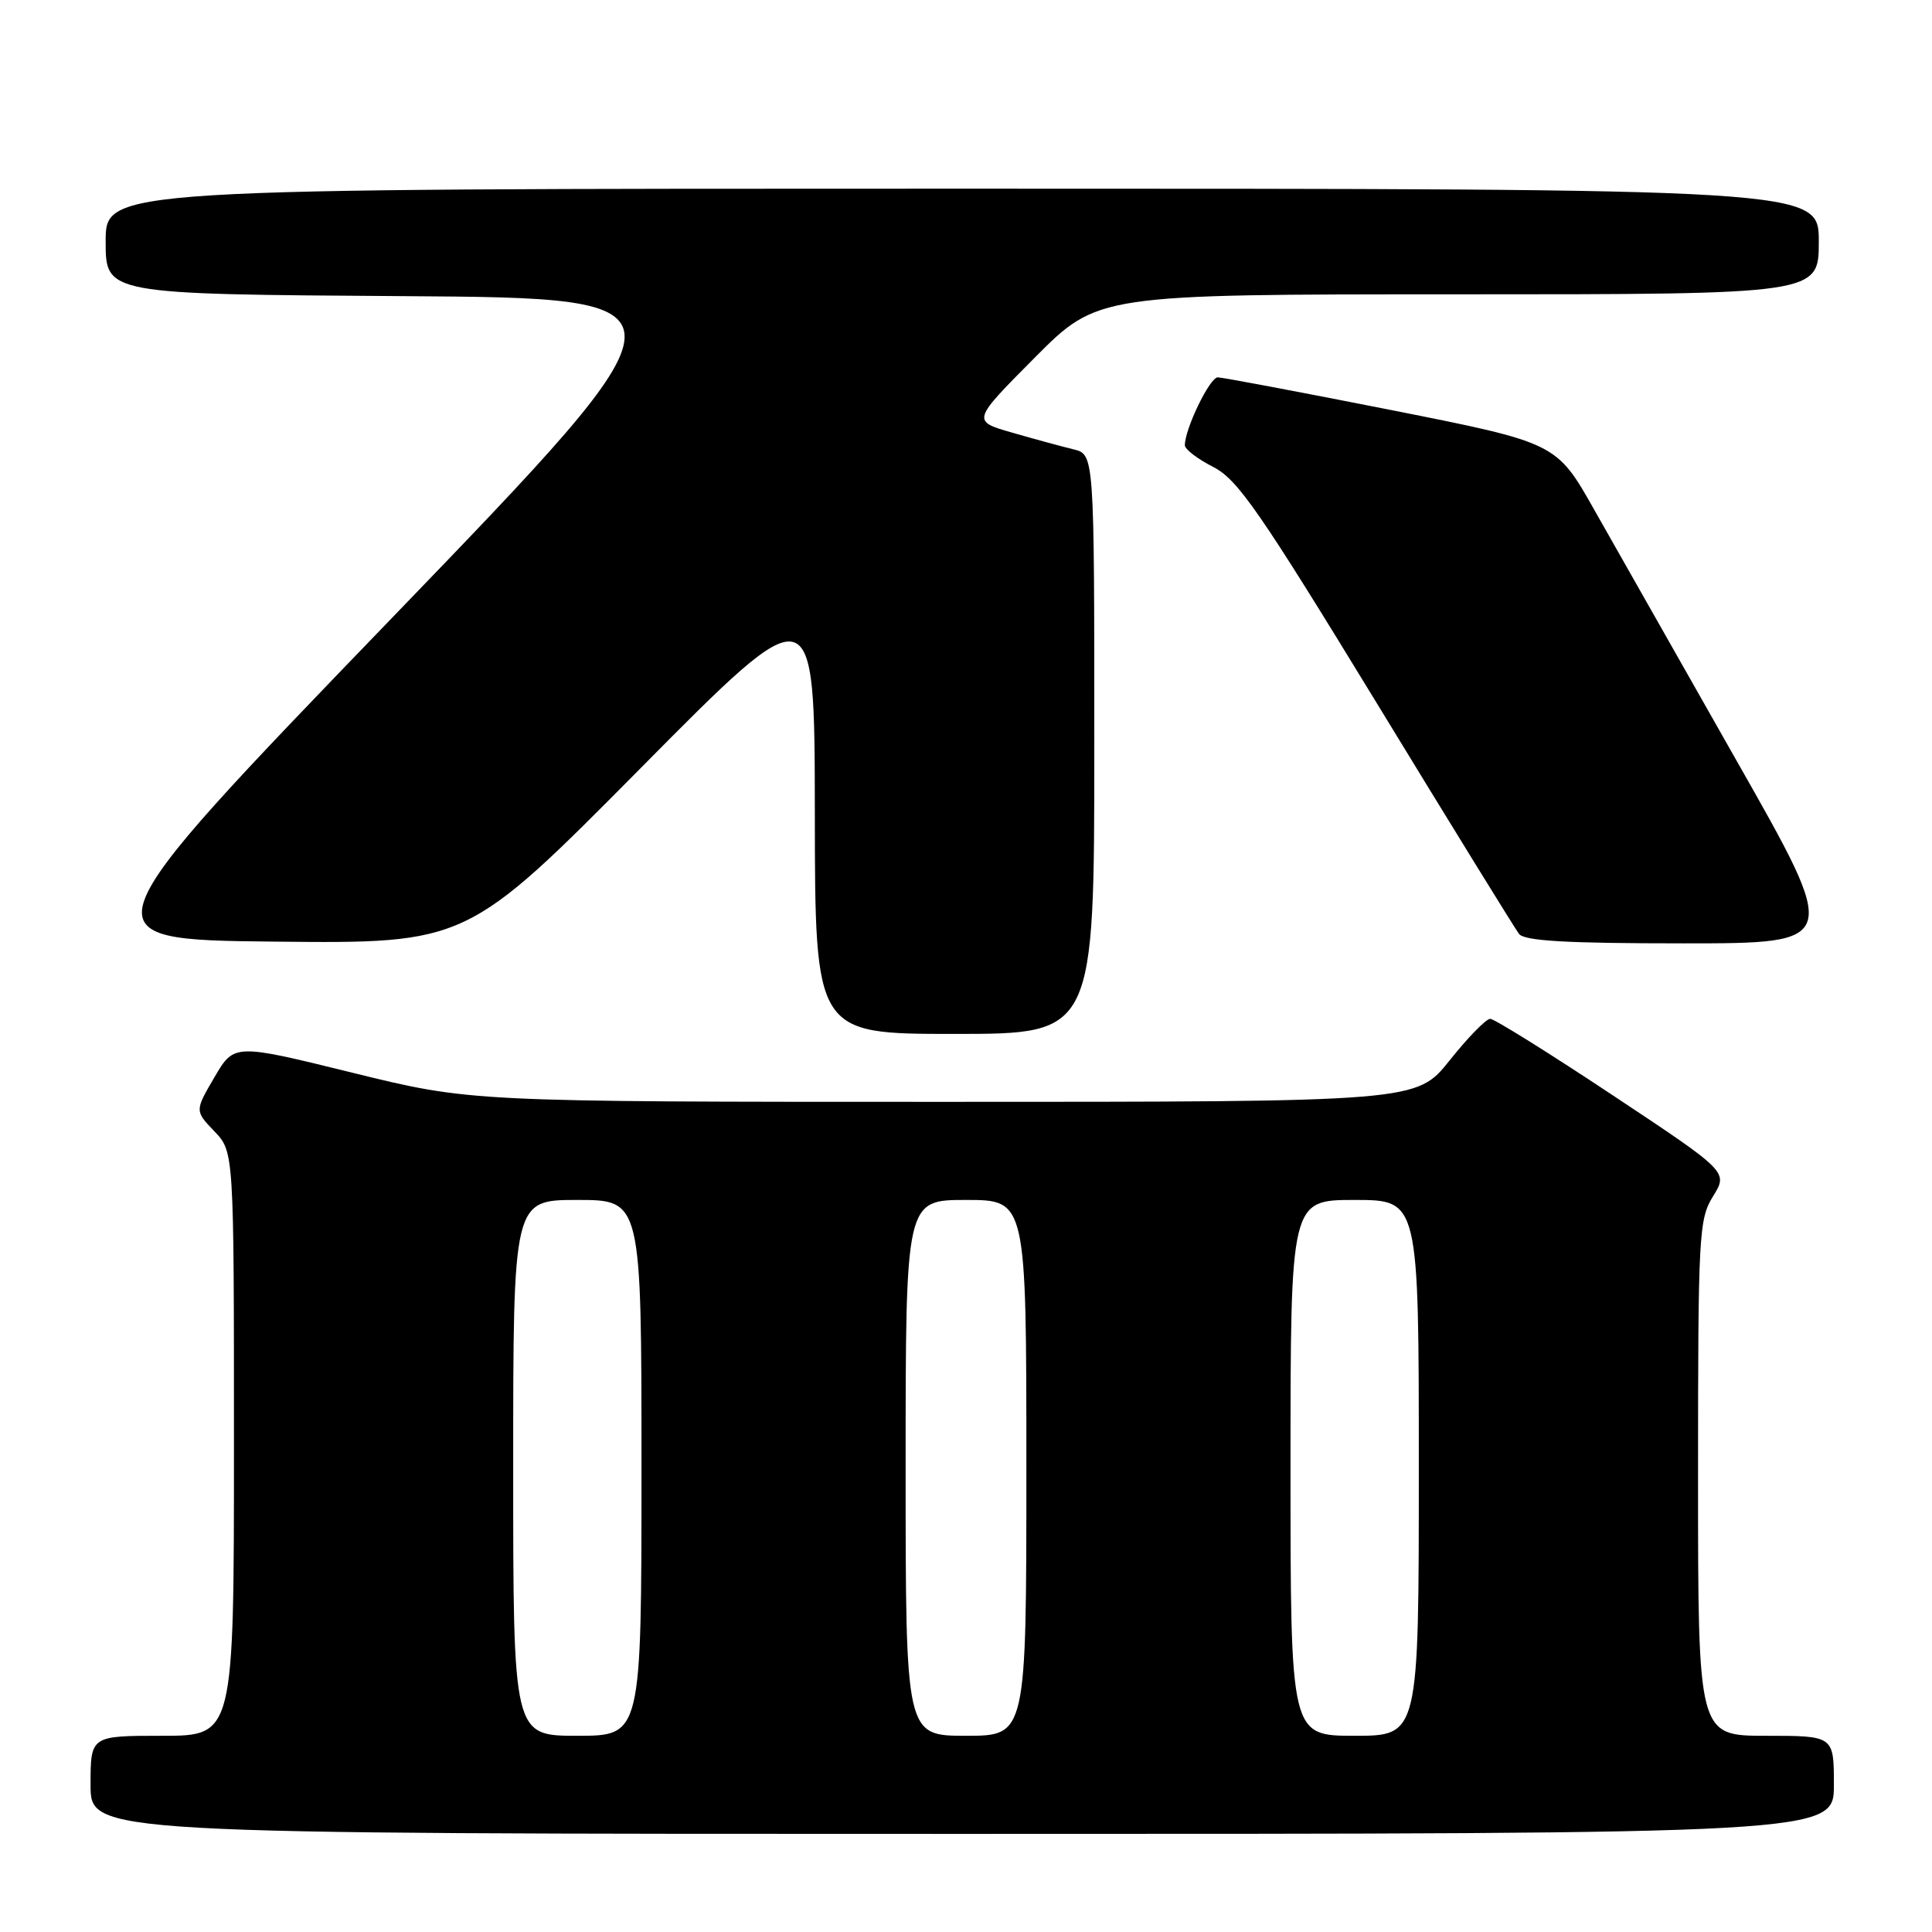 <?xml version="1.0" encoding="UTF-8" standalone="no"?>
<!DOCTYPE svg PUBLIC "-//W3C//DTD SVG 1.1//EN" "http://www.w3.org/Graphics/SVG/1.1/DTD/svg11.dtd" >
<svg xmlns="http://www.w3.org/2000/svg" xmlns:xlink="http://www.w3.org/1999/xlink" version="1.1" viewBox="0 0 256 256">
 <g >
 <path fill="currentColor"
d=" M 243.00 236.50 C 243.00 230.00 243.00 230.00 234.00 230.00 C 225.00 230.00 225.00 230.00 225.00 195.87 C 225.00 163.51 225.10 161.57 226.99 158.51 C 228.99 155.28 228.99 155.28 213.71 145.14 C 205.31 139.56 198.00 135.00 197.46 135.00 C 196.92 135.00 194.50 137.47 192.09 140.50 C 187.70 146.00 187.70 146.00 125.03 146.00 C 62.36 146.00 62.36 146.00 46.69 142.14 C 31.03 138.28 31.03 138.28 28.42 142.73 C 25.81 147.19 25.81 147.19 28.40 149.90 C 31.00 152.61 31.00 152.61 31.00 191.30 C 31.00 230.00 31.00 230.00 21.50 230.00 C 12.00 230.00 12.00 230.00 12.00 236.50 C 12.00 243.00 12.00 243.00 127.50 243.00 C 243.00 243.00 243.00 243.00 243.00 236.50 Z  M 145.00 98.61 C 145.00 60.22 145.00 60.22 142.25 59.54 C 140.74 59.18 137.08 58.18 134.13 57.33 C 128.76 55.79 128.76 55.79 137.11 47.39 C 145.46 39.00 145.46 39.00 193.23 39.00 C 241.00 39.00 241.00 39.00 241.00 32.00 C 241.00 25.00 241.00 25.00 127.50 25.00 C 14.00 25.00 14.00 25.00 14.00 31.99 C 14.00 38.98 14.00 38.98 53.41 39.24 C 92.81 39.50 92.81 39.50 51.82 82.00 C 10.83 124.50 10.83 124.50 36.35 124.77 C 61.86 125.03 61.86 125.03 84.90 101.77 C 107.94 78.50 107.94 78.50 107.97 107.75 C 108.00 137.00 108.00 137.00 126.50 137.00 C 145.00 137.00 145.00 137.00 145.00 98.61 Z  M 230.08 100.75 C 222.51 87.41 214.04 72.49 211.27 67.59 C 206.24 58.68 206.24 58.68 184.37 54.34 C 172.34 51.96 161.99 50.01 161.36 50.00 C 160.30 50.00 157.00 56.82 157.00 59.00 C 157.00 59.53 158.69 60.82 160.75 61.87 C 164.00 63.53 166.86 67.66 182.41 93.14 C 192.26 109.29 200.75 123.06 201.28 123.75 C 202.00 124.68 207.59 125.00 223.05 125.00 C 243.86 125.00 243.86 125.00 230.08 100.75 Z  M 68.00 194.50 C 68.00 159.00 68.00 159.00 76.50 159.00 C 85.00 159.00 85.00 159.00 85.00 194.50 C 85.00 230.00 85.00 230.00 76.50 230.00 C 68.00 230.00 68.00 230.00 68.00 194.50 Z  M 120.00 194.50 C 120.00 159.00 120.00 159.00 128.00 159.00 C 136.00 159.00 136.00 159.00 136.00 194.50 C 136.00 230.00 136.00 230.00 128.00 230.00 C 120.00 230.00 120.00 230.00 120.00 194.50 Z  M 171.00 194.50 C 171.00 159.00 171.00 159.00 179.50 159.00 C 188.00 159.00 188.00 159.00 188.00 194.50 C 188.00 230.00 188.00 230.00 179.50 230.00 C 171.00 230.00 171.00 230.00 171.00 194.50 Z "/>
</g>
</svg>
